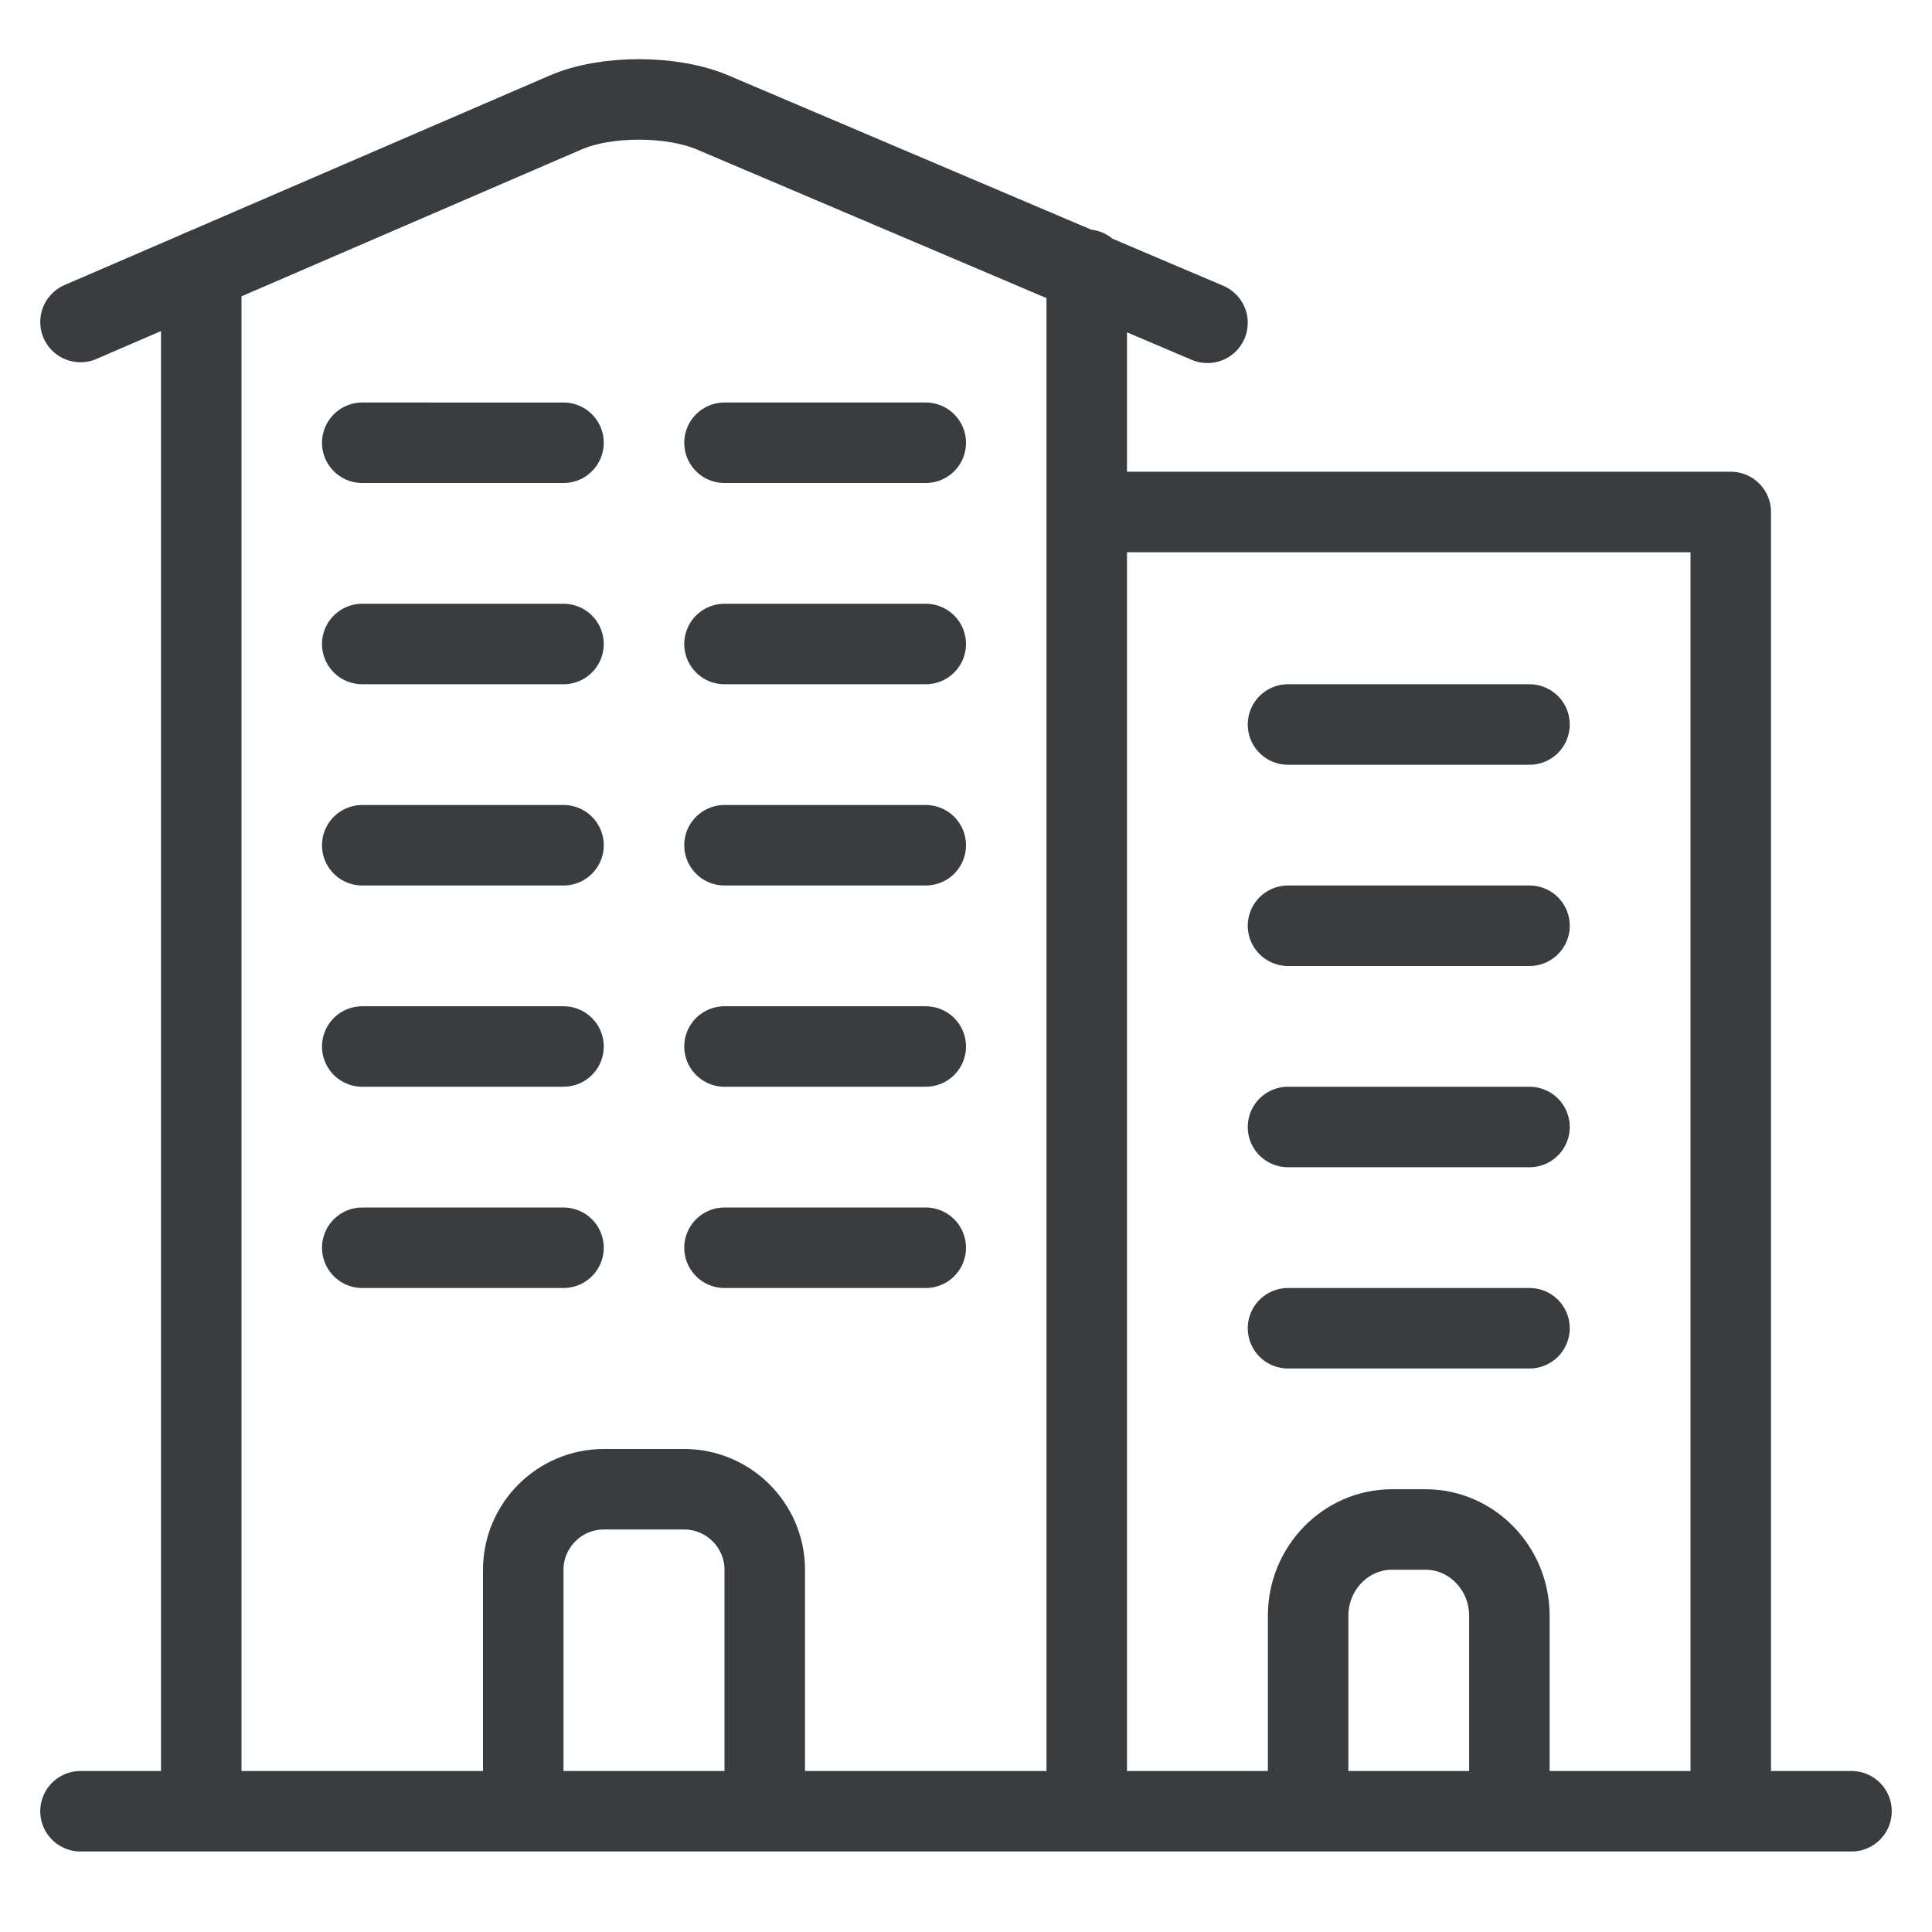 <svg viewBox="0 0 24 24" fill="none" xmlns="http://www.w3.org/2000/svg"><path d="M1 22.5h22M13.5 3.35V22.5m-11 0V3.35M9 15.5h2.5m-7 0H7M9 13h2.5m-7 0H7m2-2.5h2.5m-7 0H7M9 8h2.5m-7 0H7m2-2.5h2.5m-7 0H7m2.5 17v-3c0-.55-.45-1-1-1h-1c-.55 0-1 .45-1 1v3M1 4l6.02-2.6c.5-.22 1.33-.22 1.84 0L15 4.01m6.5 3.55V22.5 6.36h-8M16 16.5h3M16 14h3m-3-2.5h3M16 9h3m-.25 13.5v-2.43c0-.59-.47-1.07-1.04-1.07h-.42c-.57 0-1.04.48-1.04 1.07v2.43" stroke="#3A3D40" stroke-linecap="round" stroke-linejoin="round"/></svg>